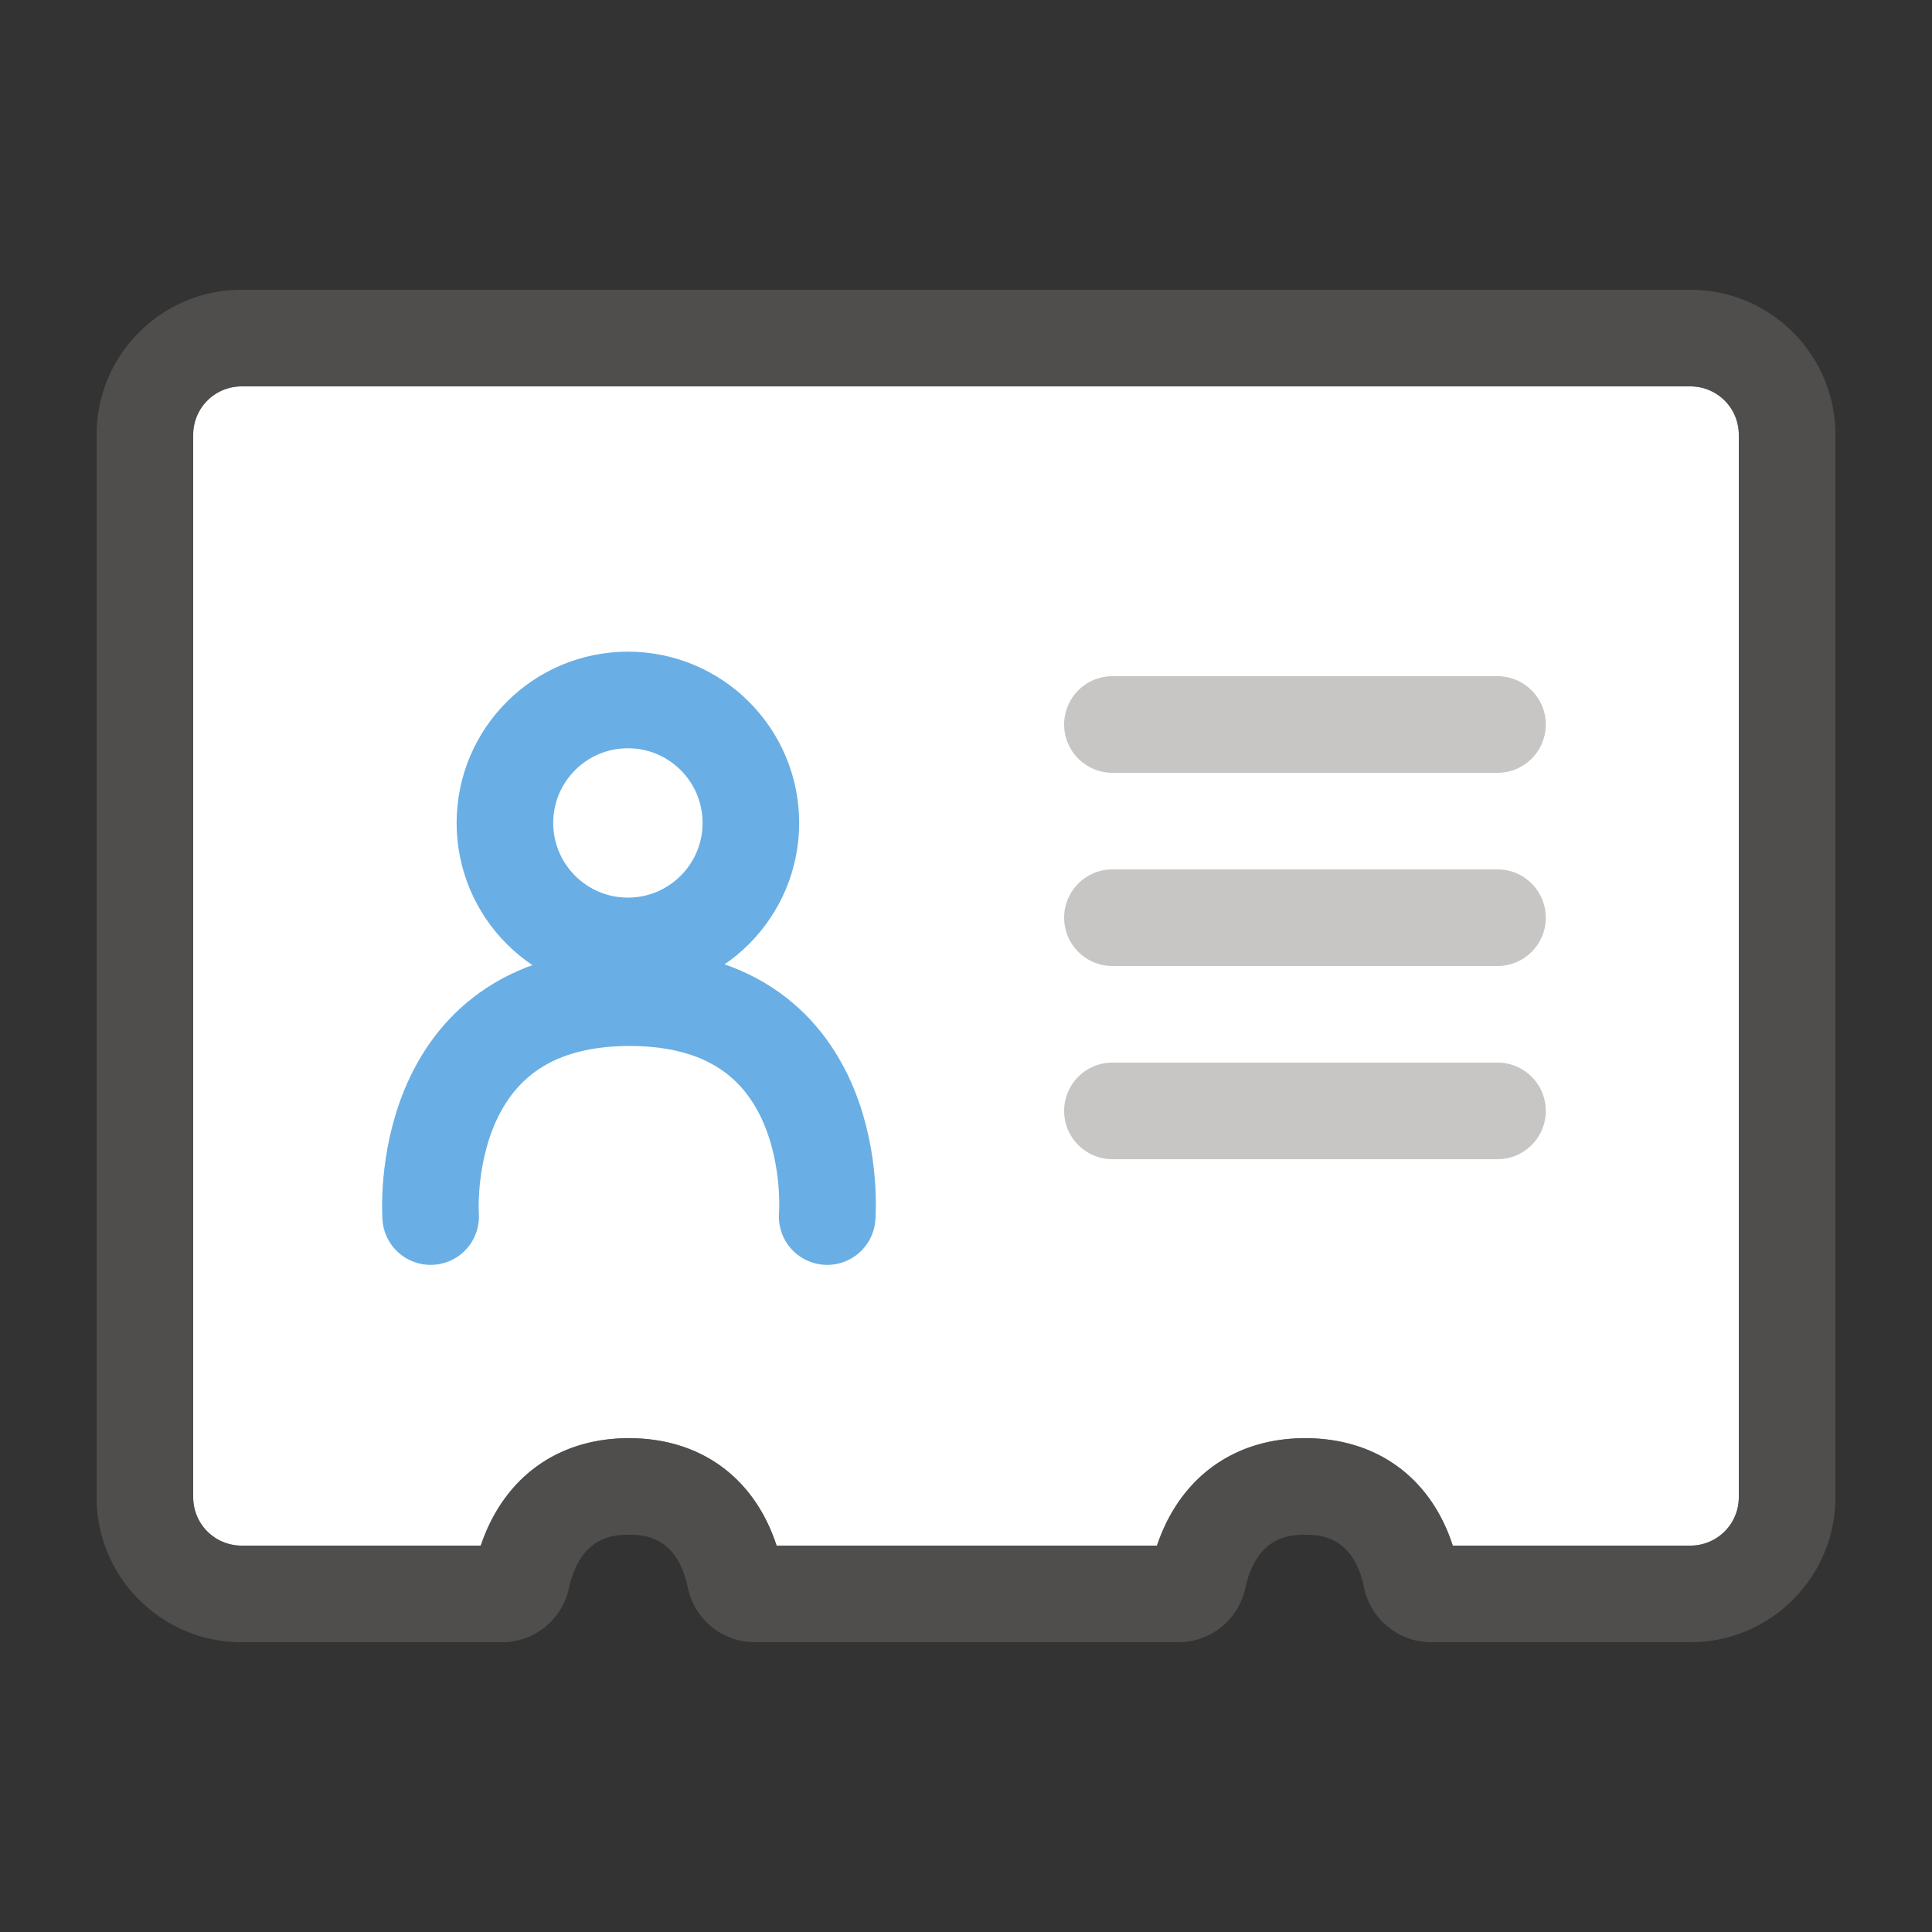 <svg xmlns="http://www.w3.org/2000/svg" viewBox="0 0 20 20"><rect x="0" y="0" width="20" height="20" fill="#333333" stroke="none"/><path fill="#FFF" d="M13.51 14.888c.744 0 1.302.411 1.529 1.112H17.5a.5.5 0 0 0 .5-.5v-11a.5.5 0 0 0-.5-.5h-15a.5.5 0 0 0-.5.5v11a.5.5 0 0 0 .5.5h2.477c.236-.702.795-1.112 1.534-1.112.743 0 1.3.411 1.528 1.112h3.938c.236-.702.796-1.112 1.534-1.112z"/><g fill="none" stroke="#69AFE5" stroke-miterlimit="10"><circle cx="6.5" cy="8.519" r="1.273"/><path stroke-linecap="round" stroke-linejoin="round" d="M4.458 12.594s-.166-2.266 2.059-2.266c2.233 0 2.046 2.266 2.046 2.266"/></g><path fill="#C8C6C4" d="M11.516 8h3.986a.5.5 0 1 0 0-1h-3.986a.5.5 0 1 0 0 1zM11.516 10h3.986a.5.5 0 1 0 0-1h-3.986a.5.5 0 1 0 0 1zM11.516 12h3.986a.5.5 0 1 0 0-1h-3.986a.5.5 0 1 0 0 1z"/><path opacity=".64" fill="#605E5C" d="M17.5 17h-2.677a.71.71 0 0 1-.702-.566c-.113-.546-.475-.546-.61-.546-.137 0-.498 0-.62.552a.708.708 0 0 1-.7.56H7.822a.71.71 0 0 1-.702-.566c-.113-.546-.475-.546-.61-.546-.137 0-.498 0-.62.552a.708.708 0 0 1-.7.56H2.5c-.827 0-1.5-.673-1.5-1.5v-11C1 3.673 1.673 3 2.5 3h15c.827 0 1.5.673 1.5 1.5v11c0 .827-.673 1.5-1.5 1.5zm-5.586-.775v0zm-7 0v0zM15.04 16H17.5a.5.5 0 0 0 .5-.5v-11a.5.5 0 0 0-.5-.5h-15a.5.5 0 0 0-.5.5v11a.5.5 0 0 0 .5.5h2.477c.236-.702.795-1.112 1.534-1.112.743 0 1.3.411 1.528 1.112h3.938c.236-.702.795-1.112 1.534-1.112.743 0 1.3.411 1.528 1.112z"/></svg>